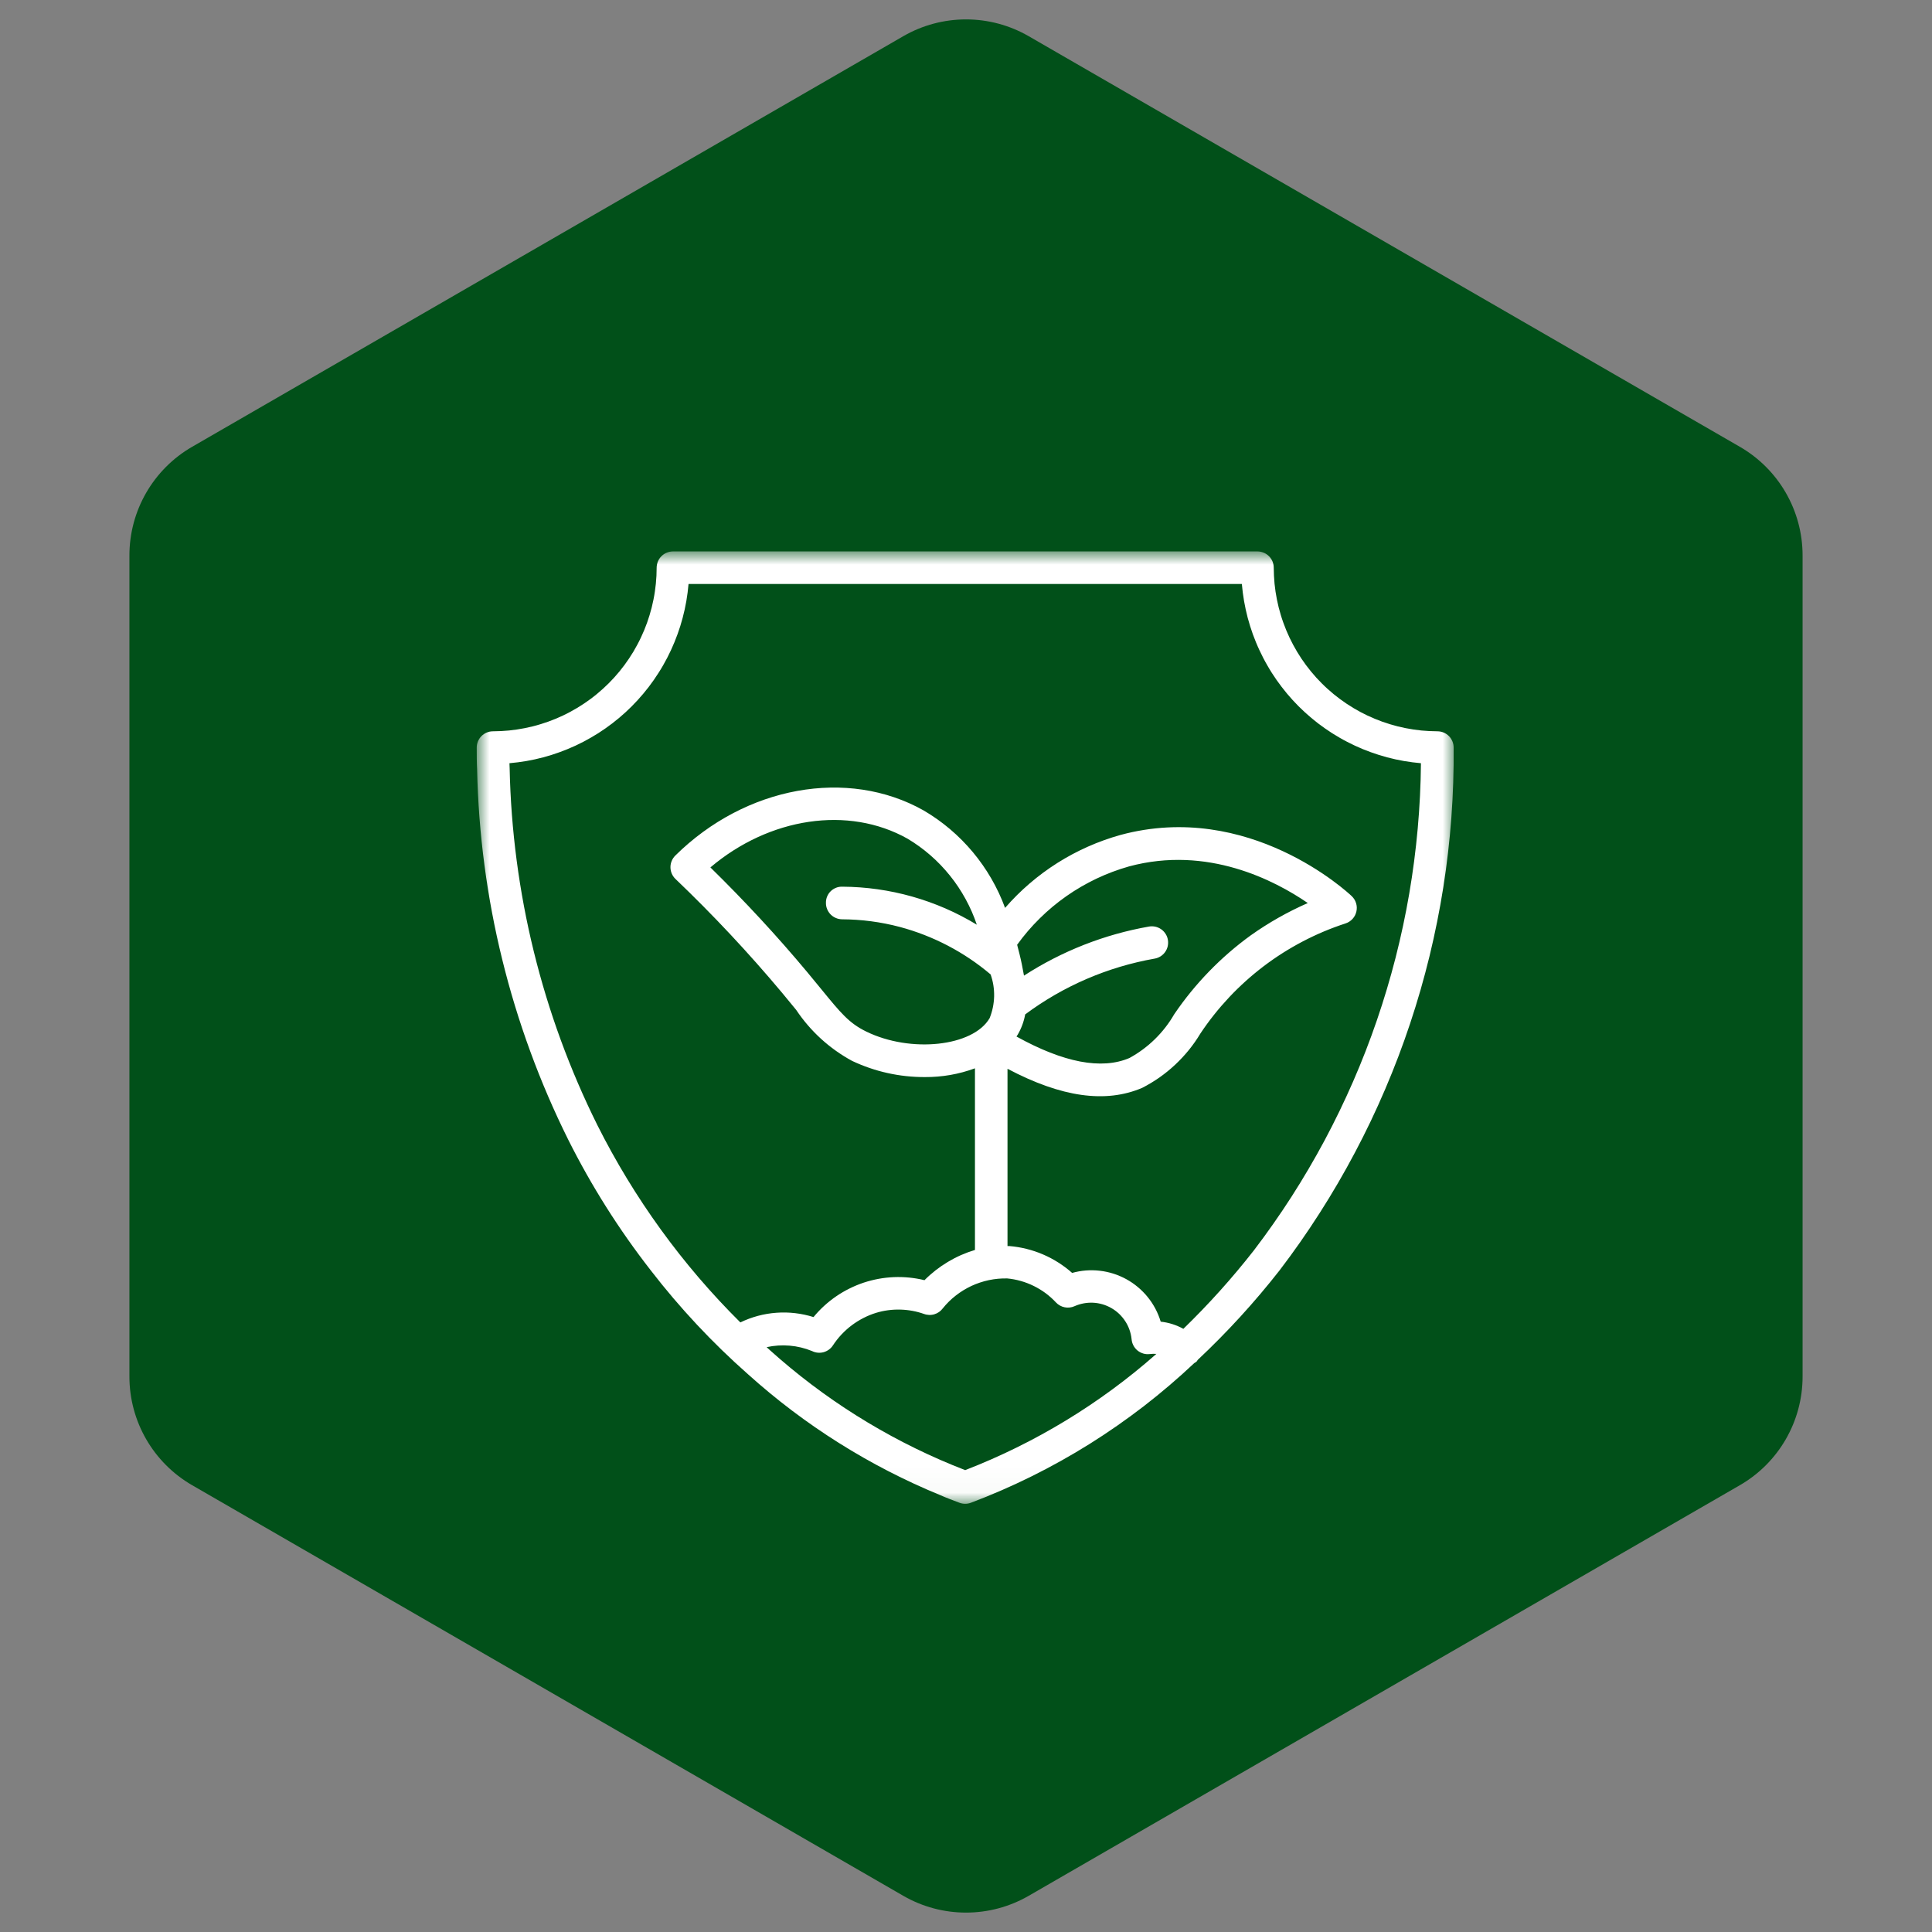 <svg width="77" height="77" viewBox="0 0 77 77" fill="none" xmlns="http://www.w3.org/2000/svg">
<rect x="0" y="0" width="77" height="77" fill="#808080" stroke="none"/>
<path d="M36 1.443C37.547 0.55 39.453 0.55 41 1.443L69.342 17.807C70.889 18.7 71.842 20.35 71.842 22.137V54.863C71.842 56.65 70.889 58.3 69.342 59.193L41 75.557C39.453 76.45 37.547 76.45 36 75.557L7.658 59.193C6.111 58.3 5.158 56.65 5.158 54.863V22.137C5.158 20.35 6.111 18.7 7.658 17.807L36 1.443Z" fill="#015019"/>
<mask id="mask0_2148_10910" style="mask-type:luminance" maskUnits="userSpaceOnUse" x="19" y="22" width="39" height="38">
<path d="M19 22H58V59.976H19V22Z" fill="white"/>
</mask>
<g mask="url(#mask0_2148_10910)">
<path d="M57.286 29.146C57.18 29.145 57.073 29.143 56.966 29.137C56.86 29.132 56.754 29.124 56.647 29.114C56.541 29.103 56.435 29.09 56.33 29.074C56.224 29.058 56.119 29.04 56.015 29.019C55.91 28.998 55.806 28.975 55.703 28.949C55.599 28.923 55.496 28.894 55.394 28.863C55.292 28.832 55.191 28.799 55.091 28.763C54.99 28.727 54.891 28.688 54.792 28.647C54.694 28.607 54.596 28.563 54.5 28.518C54.403 28.472 54.308 28.424 54.214 28.374C54.12 28.323 54.027 28.271 53.936 28.216C53.844 28.161 53.754 28.104 53.666 28.045C53.577 27.985 53.49 27.924 53.404 27.86C53.319 27.797 53.234 27.731 53.152 27.664C53.069 27.596 52.989 27.526 52.91 27.455C52.831 27.383 52.753 27.31 52.678 27.234C52.602 27.159 52.529 27.082 52.457 27.003C52.386 26.923 52.316 26.843 52.248 26.76C52.181 26.678 52.115 26.594 52.051 26.508C51.988 26.422 51.926 26.335 51.867 26.247C51.808 26.158 51.751 26.068 51.696 25.977C51.641 25.885 51.588 25.792 51.538 25.698C51.488 25.604 51.44 25.509 51.394 25.413C51.348 25.316 51.305 25.219 51.264 25.12C51.223 25.022 51.185 24.922 51.149 24.822C51.112 24.721 51.079 24.62 51.048 24.518C51.017 24.416 50.988 24.314 50.962 24.21C50.936 24.107 50.913 24.002 50.892 23.898C50.871 23.793 50.853 23.688 50.837 23.583C50.821 23.477 50.808 23.372 50.797 23.265C50.787 23.159 50.779 23.053 50.774 22.946C50.768 22.84 50.766 22.733 50.765 22.627C50.765 22.584 50.761 22.542 50.753 22.5C50.744 22.458 50.732 22.418 50.716 22.378C50.699 22.339 50.68 22.301 50.656 22.266C50.632 22.23 50.605 22.198 50.575 22.168C50.545 22.137 50.512 22.111 50.477 22.087C50.441 22.063 50.404 22.043 50.364 22.027C50.325 22.011 50.285 21.998 50.243 21.99C50.201 21.982 50.159 21.977 50.116 21.977H26.82C26.777 21.977 26.735 21.982 26.694 21.99C26.652 21.998 26.611 22.011 26.572 22.027C26.532 22.043 26.495 22.063 26.459 22.087C26.424 22.111 26.392 22.137 26.361 22.168C26.331 22.198 26.304 22.23 26.28 22.266C26.257 22.301 26.237 22.339 26.221 22.378C26.204 22.418 26.192 22.458 26.184 22.5C26.175 22.542 26.171 22.584 26.171 22.627C26.171 22.733 26.168 22.84 26.163 22.946C26.158 23.053 26.149 23.159 26.139 23.265C26.128 23.372 26.115 23.477 26.099 23.583C26.084 23.688 26.065 23.794 26.044 23.898C26.023 24.003 26 24.107 25.974 24.21C25.948 24.314 25.919 24.416 25.888 24.518C25.857 24.62 25.824 24.722 25.788 24.822C25.752 24.923 25.713 25.022 25.672 25.121C25.631 25.219 25.588 25.316 25.542 25.413C25.497 25.509 25.449 25.605 25.398 25.698C25.348 25.793 25.295 25.885 25.241 25.977C25.185 26.069 25.128 26.158 25.069 26.247C25.01 26.336 24.948 26.423 24.885 26.509C24.821 26.594 24.756 26.678 24.688 26.761C24.62 26.843 24.55 26.924 24.479 27.003C24.407 27.082 24.334 27.159 24.258 27.235C24.183 27.31 24.105 27.384 24.026 27.455C23.947 27.527 23.866 27.596 23.784 27.664C23.702 27.732 23.617 27.797 23.532 27.861C23.446 27.924 23.359 27.986 23.27 28.045C23.181 28.105 23.091 28.161 23 28.216C22.908 28.271 22.815 28.324 22.721 28.374C22.627 28.424 22.532 28.473 22.436 28.518C22.339 28.564 22.242 28.607 22.143 28.648C22.045 28.689 21.945 28.727 21.845 28.763C21.744 28.799 21.643 28.832 21.541 28.863C21.439 28.895 21.336 28.923 21.233 28.949C21.129 28.975 21.025 28.998 20.921 29.019C20.816 29.04 20.711 29.058 20.605 29.074C20.5 29.09 20.394 29.103 20.288 29.114C20.182 29.124 20.075 29.132 19.969 29.137C19.862 29.143 19.756 29.145 19.649 29.146C19.606 29.146 19.564 29.15 19.522 29.158C19.481 29.166 19.44 29.179 19.401 29.195C19.361 29.211 19.324 29.231 19.288 29.255C19.253 29.279 19.22 29.305 19.19 29.335C19.16 29.366 19.133 29.398 19.109 29.434C19.086 29.469 19.066 29.507 19.049 29.546C19.033 29.585 19.021 29.626 19.012 29.668C19.004 29.709 19 29.752 19 29.794C19 30.096 19 30.378 19.015 30.666C19.043 31.943 19.14 33.215 19.308 34.482C19.475 35.749 19.711 37.002 20.017 38.243C20.322 39.484 20.694 40.704 21.134 41.904C21.573 43.104 22.077 44.275 22.646 45.42C23.571 47.267 24.669 49.005 25.939 50.634C27.099 52.136 28.389 53.514 29.811 54.77C30.941 55.787 32.148 56.7 33.435 57.509C34.722 58.318 36.068 59.012 37.474 59.589C37.719 59.697 37.965 59.789 38.239 59.893C38.313 59.92 38.389 59.934 38.468 59.934C38.546 59.934 38.621 59.92 38.695 59.893C39.519 59.582 40.326 59.23 41.116 58.839C41.906 58.447 42.674 58.018 43.422 57.551C44.169 57.083 44.891 56.58 45.589 56.042C46.286 55.503 46.956 54.931 47.597 54.327C47.631 54.308 47.663 54.287 47.693 54.262C47.709 54.241 47.724 54.22 47.737 54.197C48.913 53.093 49.999 51.905 50.994 50.635C51.56 49.894 52.094 49.13 52.596 48.344C53.099 47.559 53.568 46.754 54.004 45.929C54.441 45.105 54.842 44.264 55.208 43.406C55.575 42.549 55.906 41.678 56.2 40.793C56.495 39.908 56.753 39.012 56.974 38.106C57.194 37.2 57.377 36.287 57.523 35.365C57.668 34.444 57.775 33.518 57.844 32.588C57.913 31.658 57.943 30.727 57.935 29.794C57.935 29.752 57.931 29.709 57.923 29.668C57.914 29.626 57.902 29.585 57.886 29.546C57.87 29.507 57.849 29.469 57.826 29.434C57.802 29.398 57.775 29.366 57.745 29.335C57.715 29.305 57.682 29.279 57.647 29.255C57.611 29.231 57.574 29.211 57.535 29.195C57.495 29.179 57.455 29.166 57.413 29.158C57.371 29.15 57.329 29.146 57.286 29.146ZM38.468 58.592C38.308 58.531 38.147 58.467 37.978 58.397C36.637 57.846 35.353 57.184 34.126 56.412C32.899 55.64 31.747 54.768 30.67 53.798C30.631 53.764 30.594 53.726 30.555 53.691C30.857 53.625 31.162 53.605 31.471 53.631C31.779 53.657 32.077 53.729 32.363 53.846C32.399 53.864 32.435 53.878 32.473 53.889C32.511 53.9 32.55 53.907 32.589 53.911C32.628 53.915 32.668 53.915 32.707 53.912C32.746 53.909 32.785 53.902 32.823 53.892C32.861 53.881 32.898 53.868 32.934 53.85C32.969 53.833 33.003 53.813 33.035 53.79C33.067 53.767 33.097 53.741 33.124 53.712C33.151 53.684 33.176 53.653 33.197 53.619C33.298 53.466 33.411 53.322 33.537 53.187C33.663 53.053 33.799 52.931 33.946 52.82C34.093 52.71 34.248 52.613 34.412 52.529C34.576 52.445 34.745 52.376 34.921 52.322C35.233 52.228 35.553 52.186 35.878 52.194C36.204 52.202 36.521 52.259 36.828 52.368C36.861 52.38 36.894 52.389 36.928 52.395C36.962 52.402 36.997 52.406 37.031 52.407C37.066 52.408 37.1 52.407 37.135 52.402C37.169 52.398 37.203 52.391 37.236 52.381C37.27 52.371 37.302 52.359 37.333 52.344C37.364 52.329 37.394 52.312 37.423 52.292C37.451 52.272 37.478 52.25 37.503 52.226C37.528 52.202 37.551 52.176 37.572 52.148C37.648 52.053 37.73 51.962 37.817 51.876C37.904 51.79 37.996 51.709 38.093 51.634C38.189 51.559 38.289 51.489 38.394 51.425C38.498 51.361 38.606 51.303 38.717 51.251C38.828 51.2 38.941 51.154 39.058 51.116C39.174 51.077 39.292 51.045 39.411 51.02C39.531 50.995 39.652 50.976 39.774 50.965C39.896 50.954 40.018 50.949 40.141 50.952C40.325 50.969 40.506 51.003 40.685 51.054C40.863 51.104 41.035 51.171 41.202 51.253C41.368 51.335 41.526 51.431 41.675 51.541C41.823 51.652 41.961 51.775 42.087 51.911C42.133 51.96 42.186 52.001 42.245 52.033C42.303 52.066 42.366 52.089 42.432 52.102C42.498 52.116 42.564 52.119 42.631 52.111C42.698 52.104 42.762 52.087 42.824 52.059C42.882 52.033 42.942 52.011 43.002 51.992C43.063 51.973 43.125 51.958 43.188 51.946C43.251 51.934 43.314 51.926 43.377 51.922C43.441 51.917 43.505 51.917 43.569 51.92C43.633 51.923 43.696 51.93 43.759 51.941C43.822 51.952 43.884 51.966 43.945 51.984C44.006 52.002 44.066 52.024 44.125 52.049C44.183 52.074 44.24 52.102 44.296 52.135C44.351 52.166 44.404 52.201 44.455 52.239C44.506 52.277 44.555 52.318 44.602 52.362C44.648 52.406 44.691 52.453 44.732 52.502C44.773 52.551 44.811 52.602 44.846 52.656C44.881 52.709 44.912 52.764 44.941 52.822C44.969 52.879 44.994 52.937 45.015 52.998C45.036 53.058 45.054 53.119 45.068 53.181C45.082 53.243 45.093 53.306 45.099 53.37C45.103 53.413 45.111 53.457 45.122 53.499C45.134 53.541 45.151 53.582 45.171 53.621C45.191 53.66 45.215 53.697 45.243 53.731C45.27 53.765 45.301 53.796 45.335 53.824C45.369 53.852 45.406 53.876 45.445 53.897C45.484 53.917 45.525 53.933 45.567 53.946C45.609 53.958 45.652 53.966 45.696 53.969C45.74 53.972 45.784 53.971 45.828 53.966C45.914 53.955 46 53.953 46.087 53.96C44.964 54.951 43.763 55.835 42.483 56.613C41.203 57.391 39.864 58.051 38.468 58.592ZM49.972 49.836C49.107 50.942 48.171 51.983 47.163 52.961C46.881 52.805 46.581 52.71 46.26 52.675C46.233 52.586 46.203 52.499 46.167 52.413C46.132 52.326 46.092 52.242 46.049 52.16C46.005 52.078 45.958 51.998 45.907 51.92C45.855 51.842 45.801 51.767 45.742 51.695C45.684 51.623 45.622 51.553 45.556 51.487C45.491 51.42 45.423 51.358 45.351 51.298C45.28 51.238 45.206 51.182 45.129 51.129C45.052 51.077 44.973 51.028 44.892 50.983C44.81 50.938 44.727 50.898 44.641 50.861C44.556 50.824 44.469 50.791 44.38 50.763C44.291 50.735 44.202 50.711 44.11 50.691C44.019 50.672 43.928 50.656 43.835 50.646C43.743 50.635 43.65 50.629 43.557 50.627C43.464 50.625 43.371 50.628 43.278 50.635C43.185 50.642 43.093 50.654 43.002 50.67C42.91 50.687 42.819 50.707 42.73 50.732C42.557 50.579 42.373 50.441 42.178 50.317C41.984 50.193 41.78 50.086 41.568 49.995C41.356 49.904 41.138 49.831 40.914 49.775C40.69 49.719 40.463 49.681 40.233 49.662C40.205 49.662 40.181 49.662 40.154 49.662V42.596C42.303 43.733 44.067 43.981 45.526 43.355C45.764 43.233 45.993 43.095 46.213 42.941C46.432 42.786 46.64 42.618 46.836 42.434C47.032 42.251 47.214 42.055 47.383 41.847C47.552 41.638 47.705 41.419 47.843 41.189C48.014 40.932 48.196 40.683 48.387 40.442C48.579 40.2 48.781 39.968 48.992 39.743C49.203 39.518 49.424 39.303 49.653 39.097C49.882 38.891 50.12 38.694 50.365 38.508C50.611 38.322 50.864 38.146 51.124 37.981C51.385 37.816 51.652 37.662 51.925 37.519C52.198 37.376 52.477 37.245 52.761 37.125C53.045 37.006 53.334 36.898 53.627 36.803C53.654 36.794 53.679 36.784 53.705 36.772C53.73 36.76 53.754 36.746 53.778 36.731C53.802 36.716 53.824 36.699 53.845 36.681C53.867 36.663 53.887 36.643 53.906 36.623C53.925 36.602 53.942 36.58 53.958 36.557C53.974 36.534 53.989 36.51 54.002 36.486C54.014 36.461 54.026 36.435 54.035 36.409C54.045 36.382 54.053 36.356 54.059 36.328C54.065 36.301 54.069 36.273 54.072 36.245C54.075 36.218 54.076 36.19 54.075 36.162C54.074 36.134 54.071 36.106 54.066 36.078C54.061 36.051 54.055 36.024 54.047 35.997C54.039 35.97 54.029 35.944 54.017 35.918C54.006 35.893 53.993 35.868 53.978 35.844C53.963 35.821 53.947 35.798 53.929 35.776C53.912 35.754 53.893 35.734 53.872 35.714C53.707 35.558 49.767 31.896 44.657 33.277C44.214 33.401 43.781 33.556 43.36 33.743C42.939 33.93 42.533 34.146 42.144 34.392C41.754 34.639 41.385 34.912 41.035 35.212C40.685 35.512 40.36 35.837 40.057 36.184C39.909 35.78 39.726 35.391 39.51 35.017C39.294 34.644 39.048 34.292 38.772 33.961C38.495 33.63 38.193 33.325 37.864 33.046C37.535 32.767 37.184 32.519 36.813 32.301C33.782 30.593 29.711 31.333 26.913 34.1C26.882 34.131 26.855 34.164 26.831 34.2C26.806 34.236 26.786 34.275 26.77 34.315C26.753 34.355 26.741 34.396 26.733 34.438C26.724 34.481 26.72 34.524 26.721 34.567C26.721 34.611 26.726 34.654 26.735 34.696C26.743 34.738 26.757 34.779 26.774 34.819C26.791 34.859 26.812 34.897 26.837 34.932C26.861 34.968 26.889 35.001 26.921 35.031C28.421 36.464 29.838 37.977 31.171 39.569C31.381 39.821 31.565 40.047 31.732 40.25C32.015 40.673 32.345 41.057 32.721 41.401C33.098 41.744 33.51 42.037 33.958 42.281C34.411 42.495 34.882 42.657 35.372 42.766C35.861 42.875 36.356 42.928 36.858 42.927C37.545 42.931 38.212 42.815 38.857 42.578V49.817C38.477 49.931 38.116 50.09 37.776 50.294C37.436 50.498 37.125 50.74 36.845 51.022C36.646 50.973 36.444 50.939 36.24 50.918C36.036 50.898 35.832 50.892 35.627 50.9C35.422 50.909 35.218 50.931 35.017 50.968C34.815 51.005 34.617 51.056 34.422 51.12C34.228 51.185 34.039 51.263 33.855 51.355C33.671 51.446 33.495 51.549 33.326 51.665C33.157 51.781 32.997 51.908 32.845 52.047C32.694 52.185 32.553 52.334 32.423 52.492C32.184 52.417 31.94 52.365 31.692 52.336C31.443 52.307 31.194 52.301 30.944 52.32C30.695 52.338 30.449 52.379 30.207 52.444C29.965 52.509 29.732 52.596 29.507 52.705C28.35 51.557 27.293 50.323 26.337 49.003C25.381 47.683 24.537 46.294 23.806 44.838C23.258 43.735 22.773 42.605 22.349 41.449C21.926 40.293 21.568 39.117 21.274 37.921C20.98 36.725 20.753 35.517 20.592 34.296C20.431 33.075 20.338 31.85 20.312 30.619C20.312 30.554 20.306 30.484 20.304 30.418C20.418 30.408 20.531 30.396 20.645 30.381C20.758 30.367 20.871 30.35 20.983 30.33C21.096 30.31 21.209 30.288 21.32 30.264C21.432 30.239 21.543 30.212 21.653 30.183C21.764 30.153 21.873 30.121 21.983 30.087C22.092 30.053 22.2 30.016 22.307 29.977C22.415 29.938 22.521 29.897 22.627 29.853C22.733 29.81 22.837 29.764 22.941 29.716C23.045 29.667 23.147 29.617 23.249 29.564C23.35 29.511 23.451 29.456 23.549 29.399C23.648 29.342 23.746 29.283 23.843 29.222C23.939 29.16 24.035 29.097 24.128 29.031C24.222 28.965 24.314 28.898 24.405 28.828C24.495 28.759 24.584 28.687 24.672 28.614C24.76 28.541 24.845 28.465 24.93 28.388C25.014 28.311 25.096 28.232 25.177 28.151C25.258 28.07 25.337 27.987 25.414 27.903C25.492 27.818 25.567 27.733 25.64 27.645C25.714 27.557 25.785 27.468 25.855 27.377C25.924 27.287 25.992 27.194 26.057 27.101C26.123 27.007 26.186 26.912 26.247 26.815C26.309 26.719 26.368 26.621 26.425 26.522C26.482 26.423 26.537 26.323 26.59 26.221C26.642 26.119 26.693 26.017 26.741 25.913C26.789 25.81 26.835 25.705 26.878 25.599C26.922 25.494 26.963 25.387 27.002 25.279C27.041 25.172 27.078 25.064 27.112 24.955C27.146 24.845 27.178 24.736 27.207 24.625C27.236 24.515 27.263 24.404 27.288 24.292C27.312 24.18 27.334 24.068 27.354 23.956C27.374 23.843 27.391 23.73 27.405 23.616C27.42 23.503 27.432 23.389 27.442 23.275H49.494C49.504 23.389 49.516 23.503 49.531 23.616C49.545 23.73 49.562 23.843 49.582 23.956C49.601 24.068 49.623 24.18 49.648 24.292C49.672 24.404 49.699 24.515 49.728 24.625C49.758 24.736 49.79 24.845 49.824 24.955C49.858 25.064 49.895 25.172 49.933 25.28C49.972 25.387 50.014 25.494 50.057 25.599C50.101 25.705 50.146 25.81 50.195 25.913C50.243 26.017 50.293 26.12 50.346 26.221C50.399 26.323 50.453 26.423 50.511 26.522C50.567 26.621 50.627 26.719 50.688 26.816C50.749 26.912 50.813 27.007 50.878 27.101C50.944 27.194 51.011 27.287 51.081 27.377C51.15 27.468 51.222 27.557 51.295 27.645C51.369 27.733 51.444 27.819 51.521 27.903C51.598 27.987 51.677 28.07 51.758 28.151C51.839 28.232 51.922 28.311 52.006 28.388C52.09 28.465 52.176 28.541 52.264 28.614C52.351 28.688 52.44 28.759 52.531 28.829C52.622 28.898 52.714 28.966 52.808 29.031C52.901 29.097 52.996 29.16 53.093 29.222C53.189 29.283 53.287 29.342 53.386 29.399C53.485 29.457 53.585 29.511 53.687 29.564C53.788 29.617 53.891 29.667 53.995 29.716C54.098 29.764 54.203 29.81 54.309 29.854C54.414 29.897 54.521 29.938 54.628 29.977C54.736 30.016 54.844 30.053 54.953 30.087C55.062 30.121 55.172 30.153 55.282 30.183C55.393 30.212 55.504 30.239 55.616 30.264C55.727 30.288 55.84 30.31 55.952 30.33C56.065 30.35 56.178 30.367 56.291 30.381C56.404 30.396 56.518 30.408 56.632 30.418C56.624 31.289 56.581 32.158 56.503 33.025C56.425 33.892 56.313 34.755 56.166 35.613C56.019 36.471 55.837 37.322 55.622 38.166C55.406 39.009 55.157 39.843 54.875 40.666C54.593 41.49 54.278 42.301 53.93 43.099C53.582 43.897 53.203 44.68 52.793 45.448C52.382 46.216 51.941 46.966 51.471 47.699C51 48.431 50.5 49.143 49.972 49.836ZM40.563 41.233C40.708 40.983 40.807 40.715 40.859 40.429C41.238 40.147 41.632 39.888 42.042 39.651C42.452 39.415 42.873 39.203 43.308 39.016C43.742 38.829 44.186 38.668 44.639 38.532C45.092 38.397 45.551 38.288 46.017 38.206C46.059 38.199 46.1 38.188 46.14 38.172C46.179 38.157 46.218 38.138 46.253 38.116C46.289 38.093 46.323 38.067 46.354 38.037C46.385 38.008 46.413 37.976 46.437 37.941C46.462 37.906 46.483 37.869 46.5 37.83C46.517 37.792 46.531 37.751 46.54 37.71C46.549 37.668 46.554 37.626 46.555 37.583C46.557 37.541 46.553 37.499 46.546 37.456C46.539 37.414 46.528 37.374 46.513 37.334C46.497 37.294 46.478 37.256 46.455 37.22C46.432 37.184 46.407 37.151 46.377 37.12C46.348 37.089 46.316 37.061 46.281 37.037C46.246 37.012 46.209 36.991 46.17 36.974C46.131 36.956 46.091 36.943 46.05 36.934C46.008 36.925 45.966 36.919 45.923 36.918C45.881 36.917 45.838 36.92 45.797 36.927C44.908 37.083 44.045 37.326 43.205 37.655C42.366 37.985 41.568 38.394 40.811 38.884C40.784 38.735 40.756 38.587 40.727 38.44C40.672 38.167 40.605 37.911 40.538 37.654C40.809 37.278 41.109 36.927 41.44 36.602C41.769 36.276 42.124 35.981 42.503 35.715C42.883 35.449 43.282 35.217 43.7 35.018C44.119 34.82 44.551 34.658 44.997 34.531C48.126 33.688 50.81 35.09 52.122 35.991C51.32 36.343 50.562 36.772 49.848 37.279C49.252 37.711 48.698 38.191 48.186 38.719C47.674 39.247 47.211 39.815 46.798 40.424C46.586 40.791 46.329 41.122 46.026 41.418C45.723 41.714 45.385 41.964 45.014 42.167C43.902 42.642 42.388 42.35 40.512 41.311C40.527 41.28 40.548 41.26 40.564 41.233H40.563ZM33.56 36.639C34.34 36.643 35.107 36.744 35.861 36.943C36.527 37.121 37.165 37.37 37.776 37.689C38.386 38.008 38.955 38.391 39.481 38.836C39.531 38.976 39.567 39.12 39.591 39.267C39.614 39.414 39.624 39.562 39.621 39.711C39.617 39.86 39.6 40.008 39.57 40.153C39.54 40.299 39.497 40.441 39.441 40.58C38.781 41.711 36.301 41.98 34.525 41.113C33.838 40.777 33.515 40.381 32.734 39.426C32.566 39.218 32.378 38.99 32.165 38.735C30.976 37.311 29.682 35.912 28.313 34.571C30.664 32.579 33.812 32.099 36.174 33.428C36.496 33.62 36.798 33.84 37.081 34.086C37.364 34.333 37.623 34.602 37.858 34.895C38.094 35.187 38.301 35.498 38.481 35.827C38.662 36.156 38.812 36.498 38.931 36.854C38.529 36.61 38.112 36.394 37.681 36.206C37.25 36.019 36.808 35.861 36.356 35.733C35.903 35.605 35.444 35.508 34.979 35.442C34.513 35.376 34.045 35.342 33.575 35.339C33.532 35.338 33.489 35.34 33.447 35.347C33.404 35.354 33.363 35.365 33.323 35.381C33.283 35.396 33.245 35.416 33.209 35.439C33.172 35.462 33.139 35.488 33.109 35.518C33.078 35.548 33.05 35.581 33.026 35.617C33.002 35.652 32.982 35.69 32.966 35.729C32.949 35.769 32.937 35.81 32.929 35.852C32.921 35.894 32.917 35.937 32.918 35.98C32.917 36.023 32.921 36.065 32.928 36.107C32.936 36.149 32.948 36.19 32.964 36.23C32.98 36.269 32.999 36.307 33.023 36.343C33.046 36.379 33.072 36.412 33.102 36.443C33.132 36.473 33.165 36.501 33.2 36.525C33.235 36.549 33.273 36.569 33.312 36.586C33.351 36.603 33.392 36.616 33.434 36.625C33.475 36.633 33.518 36.638 33.56 36.639Z" fill="white"/>
</g>
</svg>
